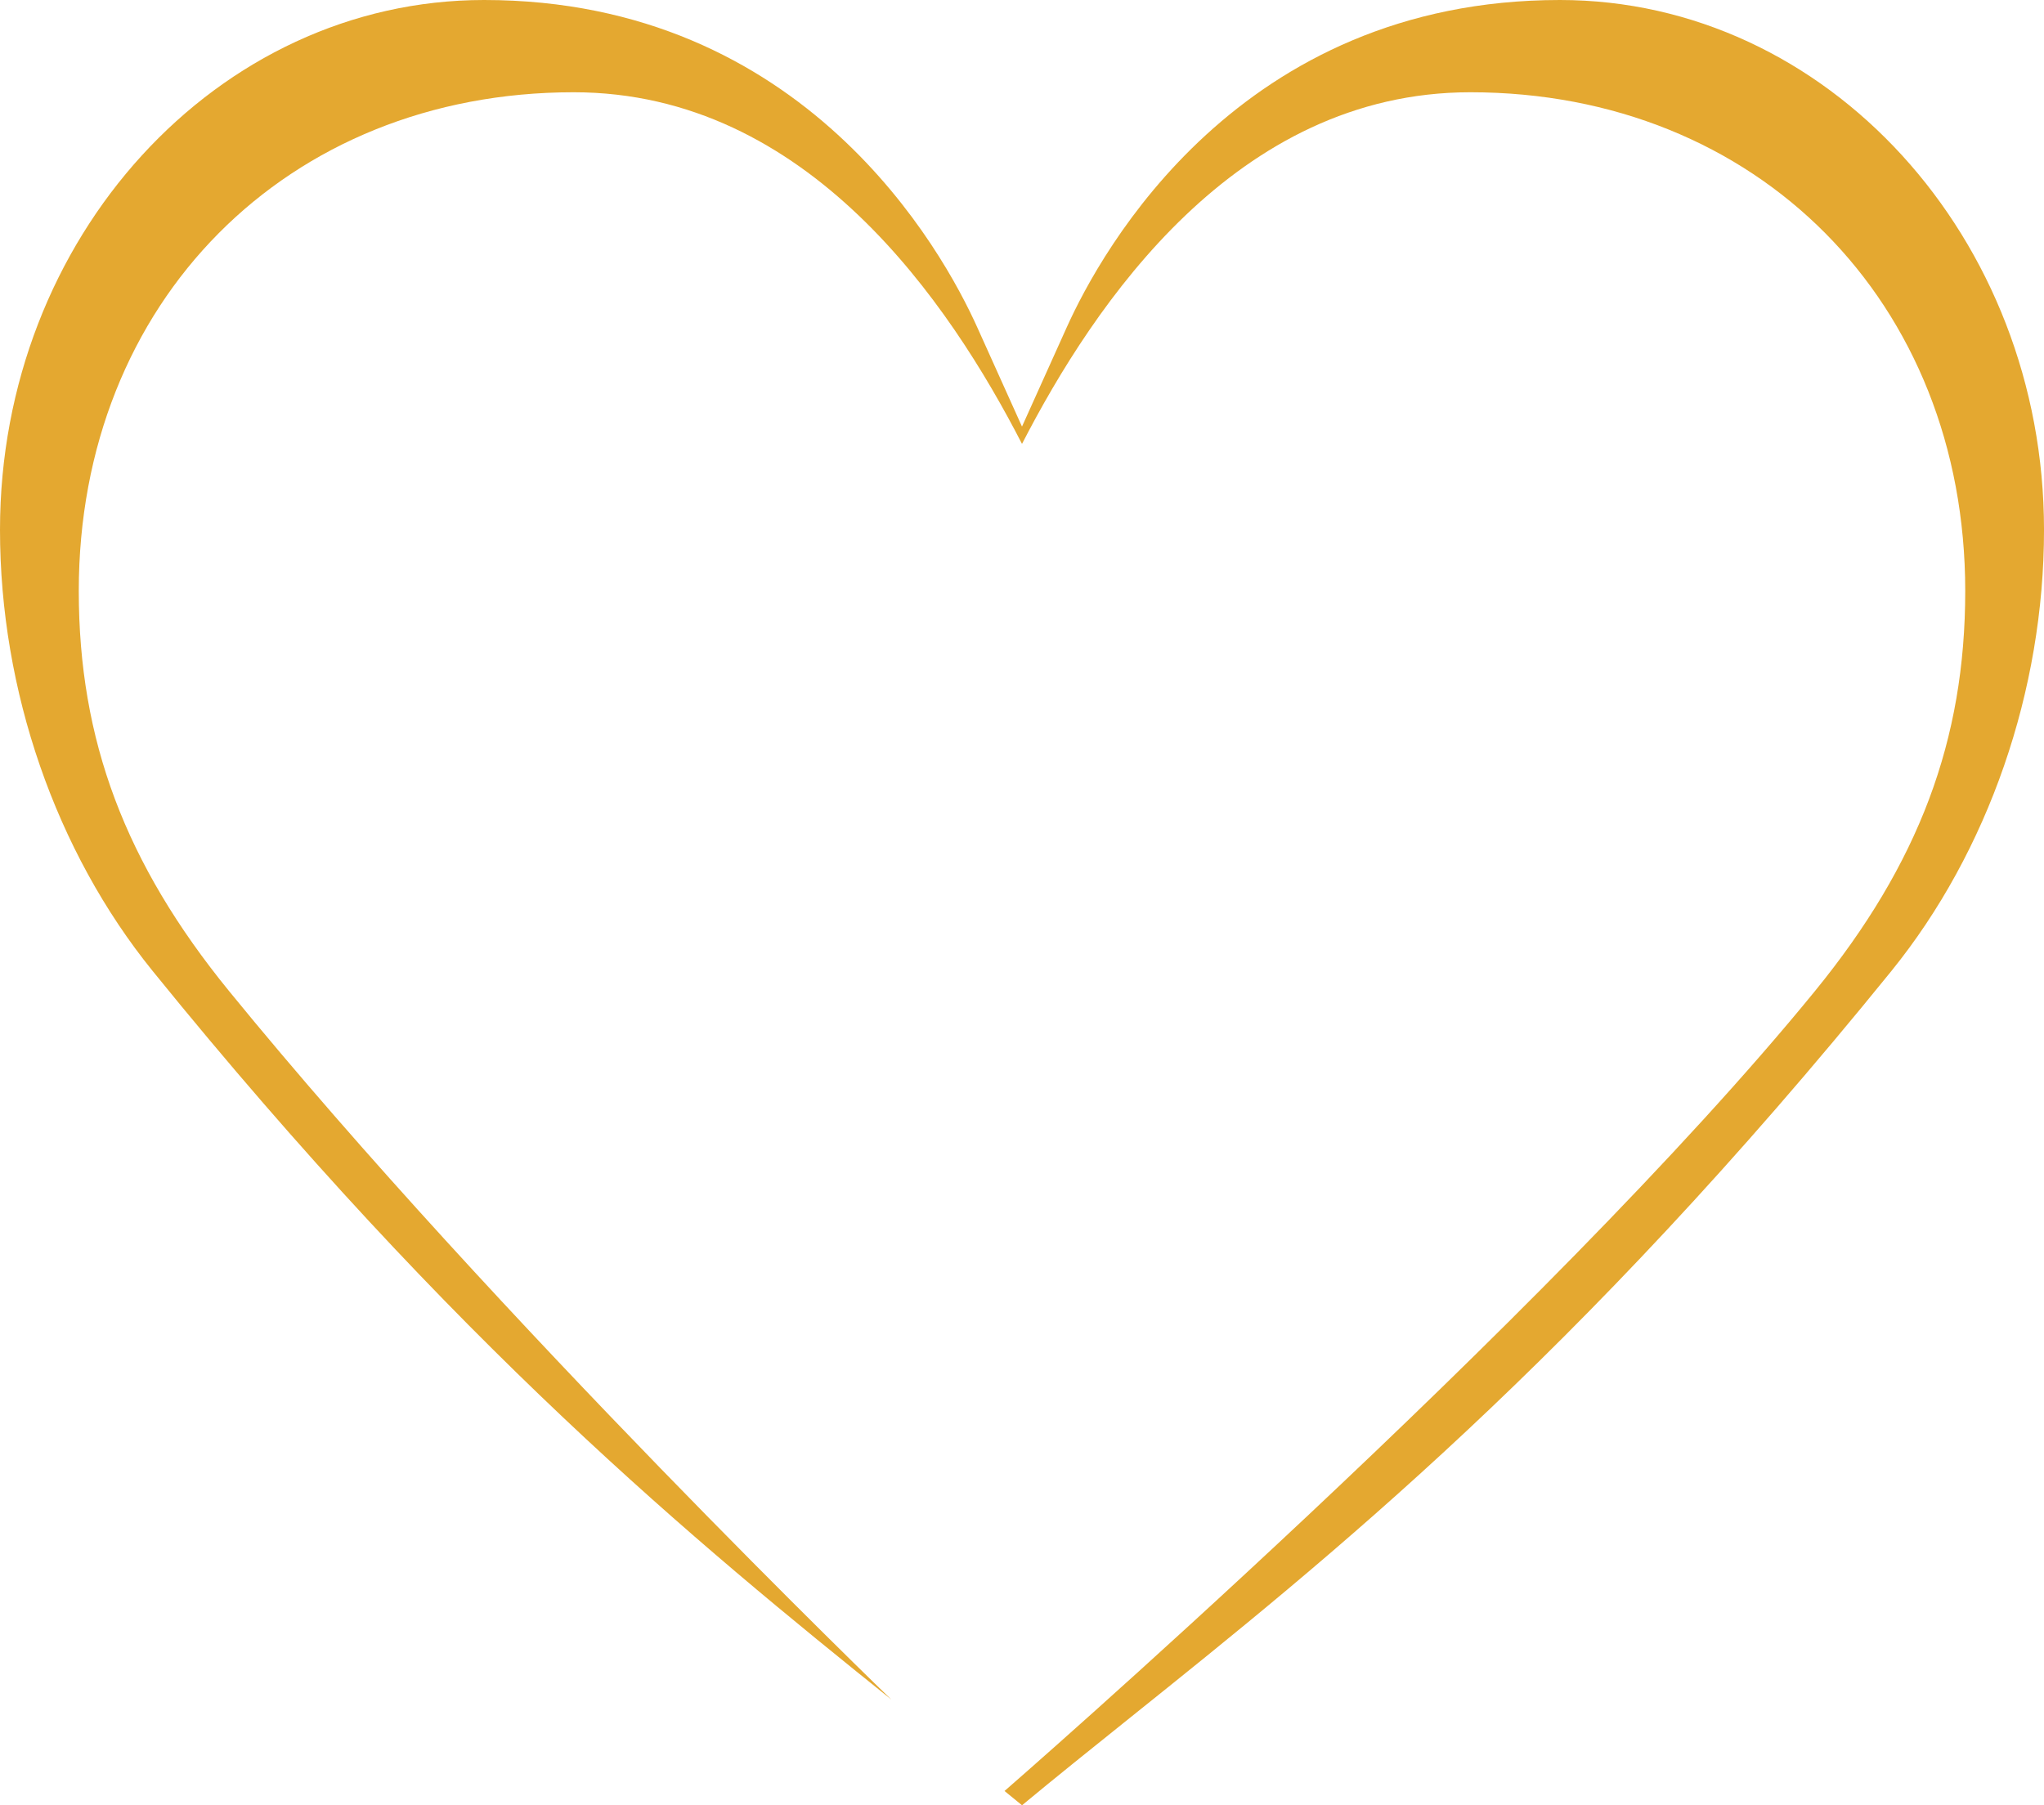 <svg version="1.1" id="图层_1" x="0px" y="0px" width="152.383px" height="134.604px" viewBox="0 0 152.383 134.604" enable-background="new 0 0 152.383 134.604" xml:space="preserve" xmlns="http://www.w3.org/2000/svg" xmlns:xlink="http://www.w3.org/1999/xlink" xmlns:xml="http://www.w3.org/XML/1998/namespace">
  <path fill="#E4A830" d="M116.295,0C92.382,0,82.105,18.682,79.526,24.408l-3.335,7.4l-3.335-7.401C70.278,18.682,60.003,0,36.088,0
	C16.189,0,0,17.721,0,39.503C0,51.48,4.149,63.472,11.382,72.402c22.61,27.908,40.537,42.658,55.064,54.318
	c0,0-29.409-28.348-49.364-52.817C9.329,64.393,5.873,55.188,5.873,44.062c0-21.545,15.515-37.183,36.892-37.183
	c17.494,0,28.055,15.784,33.427,26.219c5.372-10.433,15.934-26.219,33.426-26.219c21.378,0,36.893,15.638,36.893,37.183
	c0,11.127-3.456,20.331-11.209,29.841c-19.958,24.472-60.413,59.637-60.413,59.637c0.432,0.354,0.882,0.715,1.304,1.065
	c2.526-2.097,5.202-4.241,7.995-6.481c14.83-11.888,33.286-26.683,56.816-55.721c7.23-8.931,11.38-20.922,11.38-32.899
	C152.383,17.721,136.193,0,116.295,0z" class="color c1"/>
</svg>